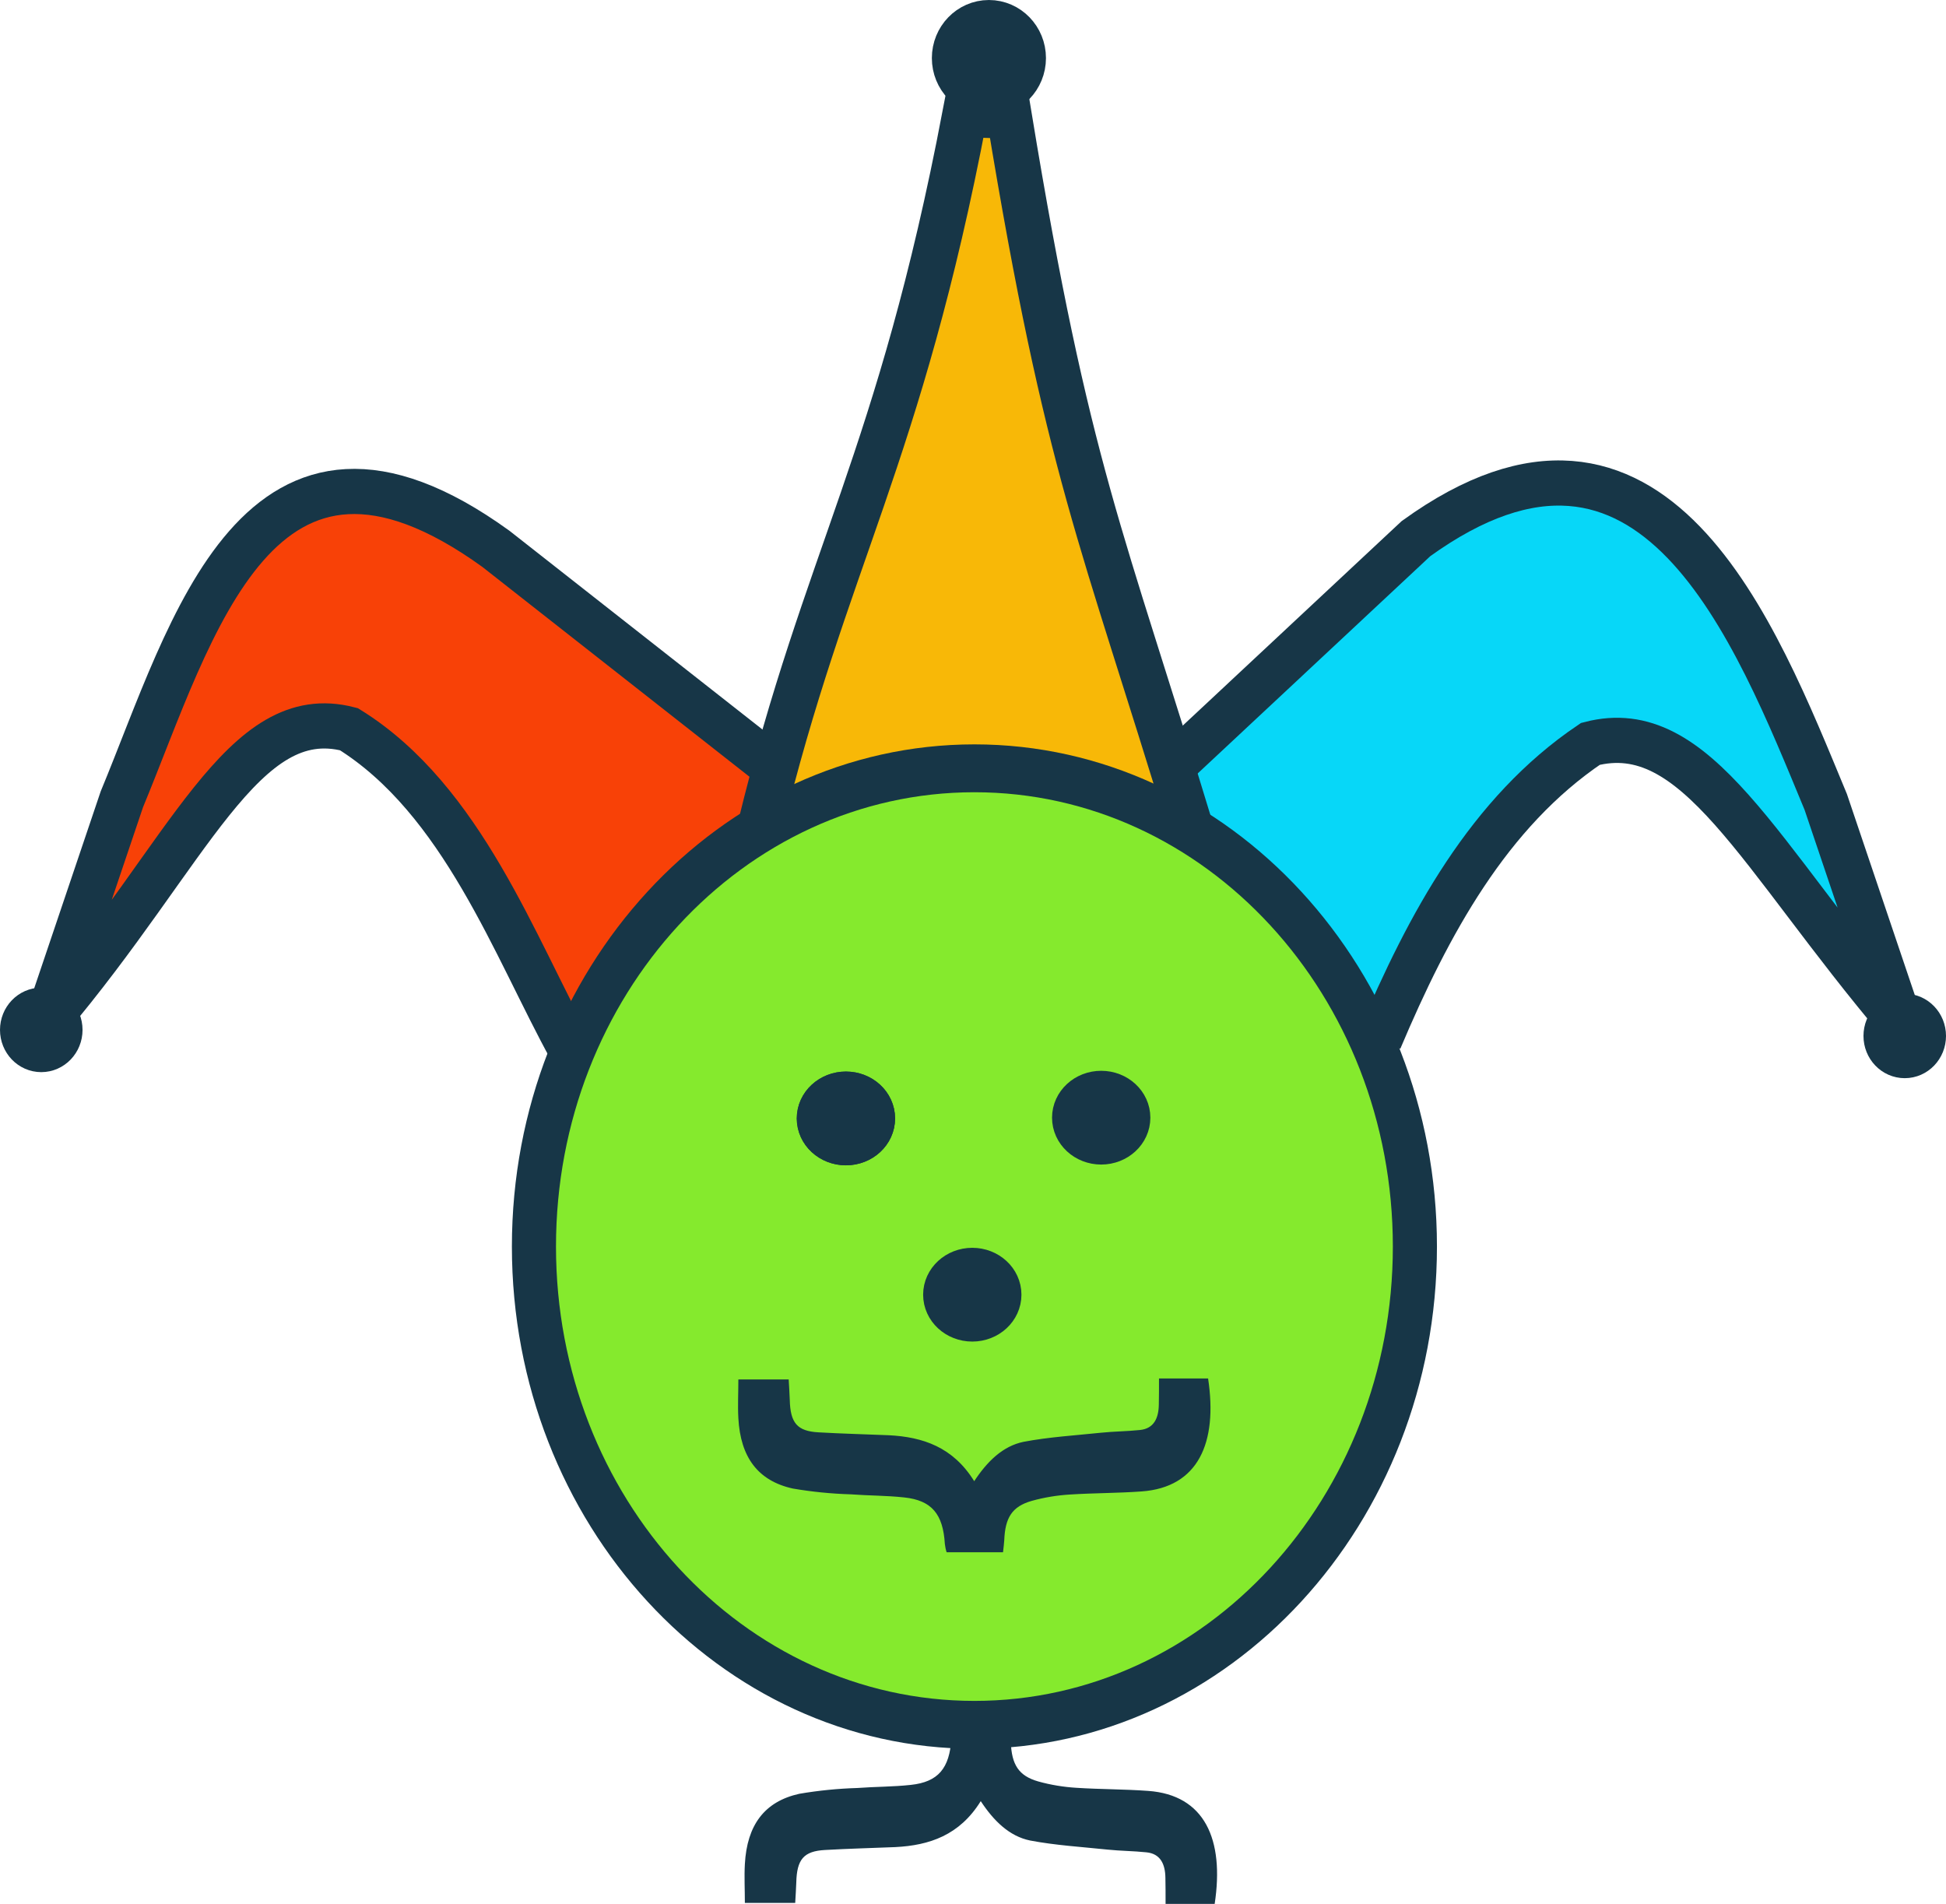 <?xml version="1.0" encoding="UTF-8" standalone="no"?>
<!-- Generator: Adobe Illustrator 23.0.1, SVG Export Plug-In . SVG Version: 6.00 Build 0)  -->

<svg
   version="1.1"
   id="Layer_1"
   x="0px"
   y="0px"
   viewBox="0 0 193.854 189.654"
   xml:space="preserve"
   sodipodi:docname="jestermyswagger.svg"
   width="193.854"
   height="189.654"
   inkscape:version="1.1.1 (3bf5ae0d25, 2021-09-20, custom)"
   inkscape:export-filename="/home/user/git/jester2swagger/private/jestermyswagger.png"
   inkscape:export-xdpi="148.57001"
   inkscape:export-ydpi="148.57001"
   xmlns:inkscape="http://www.inkscape.org/namespaces/inkscape"
   xmlns:sodipodi="http://sodipodi.sourceforge.net/DTD/sodipodi-0.dtd"
   xmlns="http://www.w3.org/2000/svg"
   xmlns:svg="http://www.w3.org/2000/svg"><defs
   id="defs131" /><sodipodi:namedview
   id="namedview129"
   pagecolor="#ffffff"
   bordercolor="#666666"
   borderopacity="1.0"
   inkscape:pageshadow="2"
   inkscape:pageopacity="0.0"
   inkscape:pagecheckerboard="0"
   showgrid="false"
   inkscape:zoom="1.6042724"
   inkscape:cx="-51.73685"
   inkscape:cy="-5.2983521"
   inkscape:window-width="2560"
   inkscape:window-height="1411"
   inkscape:window-x="0"
   inkscape:window-y="0"
   inkscape:window-maximized="1"
   inkscape:current-layer="g126"
   inkscape:snap-nodes="true" />
<style
   type="text/css"
   id="style2">
	.st0{fill:#FFFFFF;}
	.st1{fill:#2C282C;}
	.st2{fill:#173647;}
	.st3{fill:#50E4EA;}
	.st4{fill:#FCDC00;}
	.st5{fill:#85EA2D;}
	.st6{fill:#F4CF14;}
	.st7{fill:none;}
	.st8{fill:#04AADB;}
	.st9{fill:#07CED6;}
	.st10{fill:#63DB2A;}
	.st11{fill:#FF730B;}
	.st12{fill:#17D1FC;}
	.st13{fill:#00AADB;}
	.st14{fill:#758491;}
</style>
<g
   id="g126"
   transform="translate(46.412,75.039)">
	
	<path
   style="fill:#07d7f8;fill-opacity:1;stroke:#173647;stroke-width:4.5;stroke-linecap:butt;stroke-linejoin:miter;stroke-miterlimit:4;stroke-dasharray:none;stroke-opacity:1;paint-order:normal"
   d="M 91.008,28.558 C 95.884,17.027 101.889,5.892 112.019,-0.937 122.593,-3.682 128.689,10.061 142.895,26.852 L 135.461,4.84 C 128.45,-12.07 118.325,-38.488 94.642,-21.383 L 68.018,3.489"
   id="path2164"
   sodipodi:nodetypes="cccccc"
   inkscape:export-filename="/home/user/git/nim_jester2swagger/private/jestermysvagger.png"
   inkscape:export-xdpi="148.57001"
   inkscape:export-ydpi="148.57001" /><path
   style="fill:#f84107;fill-opacity:1;stroke:#173647;stroke-width:4.5;stroke-linecap:butt;stroke-linejoin:miter;stroke-miterlimit:4;stroke-dasharray:none;stroke-opacity:1;paint-order:normal"
   d="M 10.472,29.518 C 4.883,19.381 -0.34,4.628 -11.654,-2.399 -22.227,-5.145 -27.5,9.801 -41.705,26.593 l 7.433,-22.012 c 7.011,-16.91 13.575,-42.055 37.257,-24.95 L 33.674,3.736"
   id="path1113"
   sodipodi:nodetypes="cccccc"
   inkscape:export-filename="/home/user/git/nim_jester2swagger/private/jestermysvagger.png"
   inkscape:export-xdpi="148.57001"
   inkscape:export-ydpi="148.57001" /><path
   style="fill:#f8b807;fill-opacity:1;stroke:#173647;stroke-width:4.5;stroke-linecap:butt;stroke-linejoin:miter;stroke-miterlimit:4;stroke-dasharray:none;stroke-opacity:1;paint-order:normal"
   d="M 29.28,7.417 C 35.81,-19.454 43.159,-29.248 49.706,-63.621 l 4.418,0.142 c 5.828,35.429 9.222,41.707 18.085,70.934"
   id="path2317"
   sodipodi:nodetypes="cccc"
   inkscape:export-filename="/home/user/git/nim_jester2swagger/private/jestermysvagger.png"
   inkscape:export-xdpi="148.57001"
   inkscape:export-ydpi="148.57001" /><g
   id="g36"
   transform="matrix(0.921,0,0,1,4.304,-0.889)"
   inkscape:export-filename="/home/user/git/nim_jester2swagger/private/jestermysvagger.png"
   inkscape:export-xdpi="148.57001"
   inkscape:export-ydpi="148.57001">
		<g
   id="g32">
			<g
   id="g30">
				<g
   id="g28">
					<g
   id="g20">
						<path
   class="st5"
   d="m 50.328,97.669 c -26.27,0 -47.643,-21.371 -47.643,-47.642 0,-26.271 21.373,-47.642 47.643,-47.642 26.27,0 47.643,21.373 47.643,47.643 0,26.27 -21.373,47.641 -47.643,47.641 z"
   id="path18" />
					</g>
					<g
   id="g26">
						<g
   id="g24">
							<path
   class="st2"
   d="m 50.328,4.769 c 24.996,0 45.258,20.262 45.258,45.258 0,24.995 -20.262,45.258 -45.258,45.258 C 25.333,95.285 5.07,75.022 5.07,50.027 5.07,25.032 25.333,4.769 50.328,4.769 M 50.328,0 C 22.743,0 0.301,22.442 0.301,50.027 c 0,27.585 22.442,50.027 50.027,50.027 27.585,0 50.028,-22.442 50.028,-50.027 C 100.356,22.442 77.913,0 50.328,0 Z"
   id="path22"
   style="stroke-width:1;stroke-miterlimit:4;stroke-dasharray:none" />
						</g>
					</g>
				</g>
			</g>
		</g>
		<path
   class="st2"
   d="m 53.556,79.267 c 0.096,-2.232 0.846,-3.348 2.963,-3.905 1.346,-0.347 2.751,-0.558 4.136,-0.635 2.578,-0.154 5.175,-0.135 7.753,-0.308 6.117,-0.404 8.252,-4.828 7.195,-11.254 h -5.31 c 0,1.019 0,1.808 -0.019,2.597 -0.019,1.366 -0.539,2.405 -2.059,2.539 -1.385,0.135 -2.789,0.135 -4.194,0.27 -2.79,0.27 -5.617,0.423 -8.368,0.904 -2.27,0.424 -3.963,1.982 -5.348,3.924 -2.289,-3.404 -5.559,-4.405 -9.234,-4.578 -2.52,-0.096 -5.059,-0.154 -7.599,-0.288 -2.308,-0.116 -3.058,-0.923 -3.116,-3.251 -0.019,-0.654 -0.077,-1.289 -0.116,-2.02 h -5.444 c 0,1.366 -0.077,2.616 0,3.866 0.231,3.886 2.116,6.233 5.887,7.003 2.078,0.327 4.174,0.519 6.271,0.577 1.924,0.134 3.867,0.116 5.771,0.308 2.982,0.288 4.213,1.654 4.405,4.636 0.039,0.289 0.096,0.558 0.192,0.828 h 6.099 c 0.058,-0.501 0.115,-0.848 0.135,-1.213 z"
   id="path34"
   sodipodi:nodetypes="cccccccccccccccccccccccc" />
	</g>
	
<path
   style="fill:none;stroke:#000000;stroke-width:0;stroke-linecap:butt;stroke-linejoin:miter;stroke-miterlimit:4;stroke-dasharray:none;stroke-opacity:1"
   d="m 42.818,55.793 13.545,-0.012 8e-5,0.092"
   id="path3721"
   inkscape:export-filename="/home/user/git/nim_jester2swagger/private/jestermysvagger.png"
   inkscape:export-xdpi="148.57001"
   inkscape:export-ydpi="148.57001" /><ellipse
   style="fill:#173647;fill-opacity:1;stroke:#173647;stroke-width:3.9;stroke-linecap:round;stroke-linejoin:bevel;stroke-miterlimit:4;stroke-dasharray:none;stroke-opacity:1;paint-order:markers stroke fill"
   id="path7211"
   cx="50.444"
   cy="53.931"
   rx="2.947"
   ry="2.72"
   inkscape:export-filename="/home/user/git/nim_jester2swagger/private/jestermysvagger.png"
   inkscape:export-xdpi="148.57001"
   inkscape:export-ydpi="148.57001" /><ellipse
   style="fill:#173647;fill-opacity:1;stroke:#173647;stroke-width:3.9;stroke-linecap:round;stroke-linejoin:bevel;stroke-miterlimit:4;stroke-dasharray:none;stroke-opacity:1;paint-order:markers stroke fill"
   id="path10051"
   cx="-42.301"
   cy="27.554"
   rx="2.161"
   ry="2.258"
   inkscape:export-filename="/home/user/git/nim_jester2swagger/private/jestermysvagger.png"
   inkscape:export-xdpi="148.57001"
   inkscape:export-ydpi="148.57001" /><ellipse
   style="fill:#173647;fill-opacity:1;stroke:#173647;stroke-width:5.377;stroke-linecap:round;stroke-linejoin:bevel;stroke-miterlimit:4;stroke-dasharray:none;stroke-opacity:1;paint-order:markers stroke fill"
   id="ellipse10133"
   cx="52.1"
   cy="-69.253"
   rx="2.995"
   ry="3.097"
   inkscape:export-filename="/home/user/git/nim_jester2swagger/private/jestermysvagger.png"
   inkscape:export-xdpi="148.57001"
   inkscape:export-ydpi="148.57001" /><ellipse
   style="fill:#173647;fill-opacity:1;stroke:#173647;stroke-width:3.9;stroke-linecap:round;stroke-linejoin:bevel;stroke-miterlimit:4;stroke-dasharray:none;stroke-opacity:1;paint-order:markers stroke fill"
   id="ellipse10135"
   cx="143.332"
   cy="28.156"
   rx="2.161"
   ry="2.258"
   inkscape:export-filename="/home/user/git/nim_jester2swagger/private/jestermysvagger.png"
   inkscape:export-xdpi="148.57001"
   inkscape:export-ydpi="148.57001" /><ellipse
   style="fill:#173647;fill-opacity:1;stroke:#173647;stroke-width:3.9;stroke-linecap:round;stroke-linejoin:bevel;stroke-miterlimit:4;stroke-dasharray:none;stroke-opacity:1;paint-order:markers stroke fill"
   id="ellipse15505"
   cx="37.856"
   cy="36.374"
   rx="2.947"
   ry="2.72"
   inkscape:export-filename="/home/user/git/nim_jester2swagger/private/jestermysvagger.png"
   inkscape:export-xdpi="148.57001"
   inkscape:export-ydpi="148.57001" /><ellipse
   style="fill:#173647;fill-opacity:1;stroke:#173647;stroke-width:3.9;stroke-linecap:round;stroke-linejoin:bevel;stroke-miterlimit:4;stroke-dasharray:none;stroke-opacity:1;paint-order:markers stroke fill"
   id="ellipse15507"
   cx="37.856"
   cy="36.374"
   rx="2.947"
   ry="2.72"
   inkscape:export-filename="/home/user/git/nim_jester2swagger/private/jestermysvagger.png"
   inkscape:export-xdpi="148.57001"
   inkscape:export-ydpi="148.57001" /><ellipse
   style="fill:#173647;fill-opacity:1;stroke:#173647;stroke-width:3.9;stroke-linecap:round;stroke-linejoin:bevel;stroke-miterlimit:4;stroke-dasharray:none;stroke-opacity:1;paint-order:markers stroke fill"
   id="ellipse15509"
   cx="63.286"
   cy="36.298"
   rx="2.947"
   ry="2.72"
   inkscape:export-filename="/home/user/git/nim_jester2swagger/private/jestermysvagger.png"
   inkscape:export-xdpi="148.57001"
   inkscape:export-ydpi="148.57001" /><path
   d="m 54.281,98.513 c 0.088,2.232 0.779,3.348 2.729,3.905 1.24,0.347 2.534,0.558 3.81,0.635 2.375,0.154 4.767,0.135 7.142,0.308 5.635,0.404 7.602,4.828 6.628,11.254 H 69.699 c 0,-1.019 0,-1.808 -0.018,-2.597 -0.018,-1.366 -0.497,-2.405 -1.897,-2.539 -1.276,-0.135 -2.569,-0.135 -3.863,-0.27 -2.57,-0.27 -5.174,-0.423 -7.708,-0.904 -2.091,-0.424 -3.651,-1.982 -4.926,-3.924 -2.109,3.404 -5.121,4.405 -8.506,4.578 -2.321,0.096 -4.66,0.154 -7,0.288 -2.126,0.116 -2.817,0.923 -2.87,3.251 -0.018,0.654 -0.071,1.289 -0.107,2.02 h -5.015 c 0,-1.366 -0.071,-2.616 0,-3.866 0.213,-3.886 1.949,-6.233 5.423,-7.003 1.914,-0.327 3.845,-0.519 5.777,-0.577 1.772,-0.134 3.562,-0.116 5.316,-0.308 2.747,-0.288 3.881,-1.654 4.058,-4.636 0.036,-0.289 0.088,-0.558 0.177,-0.828 h 5.618 c 0.053,0.501 0.106,0.848 0.124,1.213 z"
   style="fill:#173647"
   id="path15767" /></g>
</svg>
